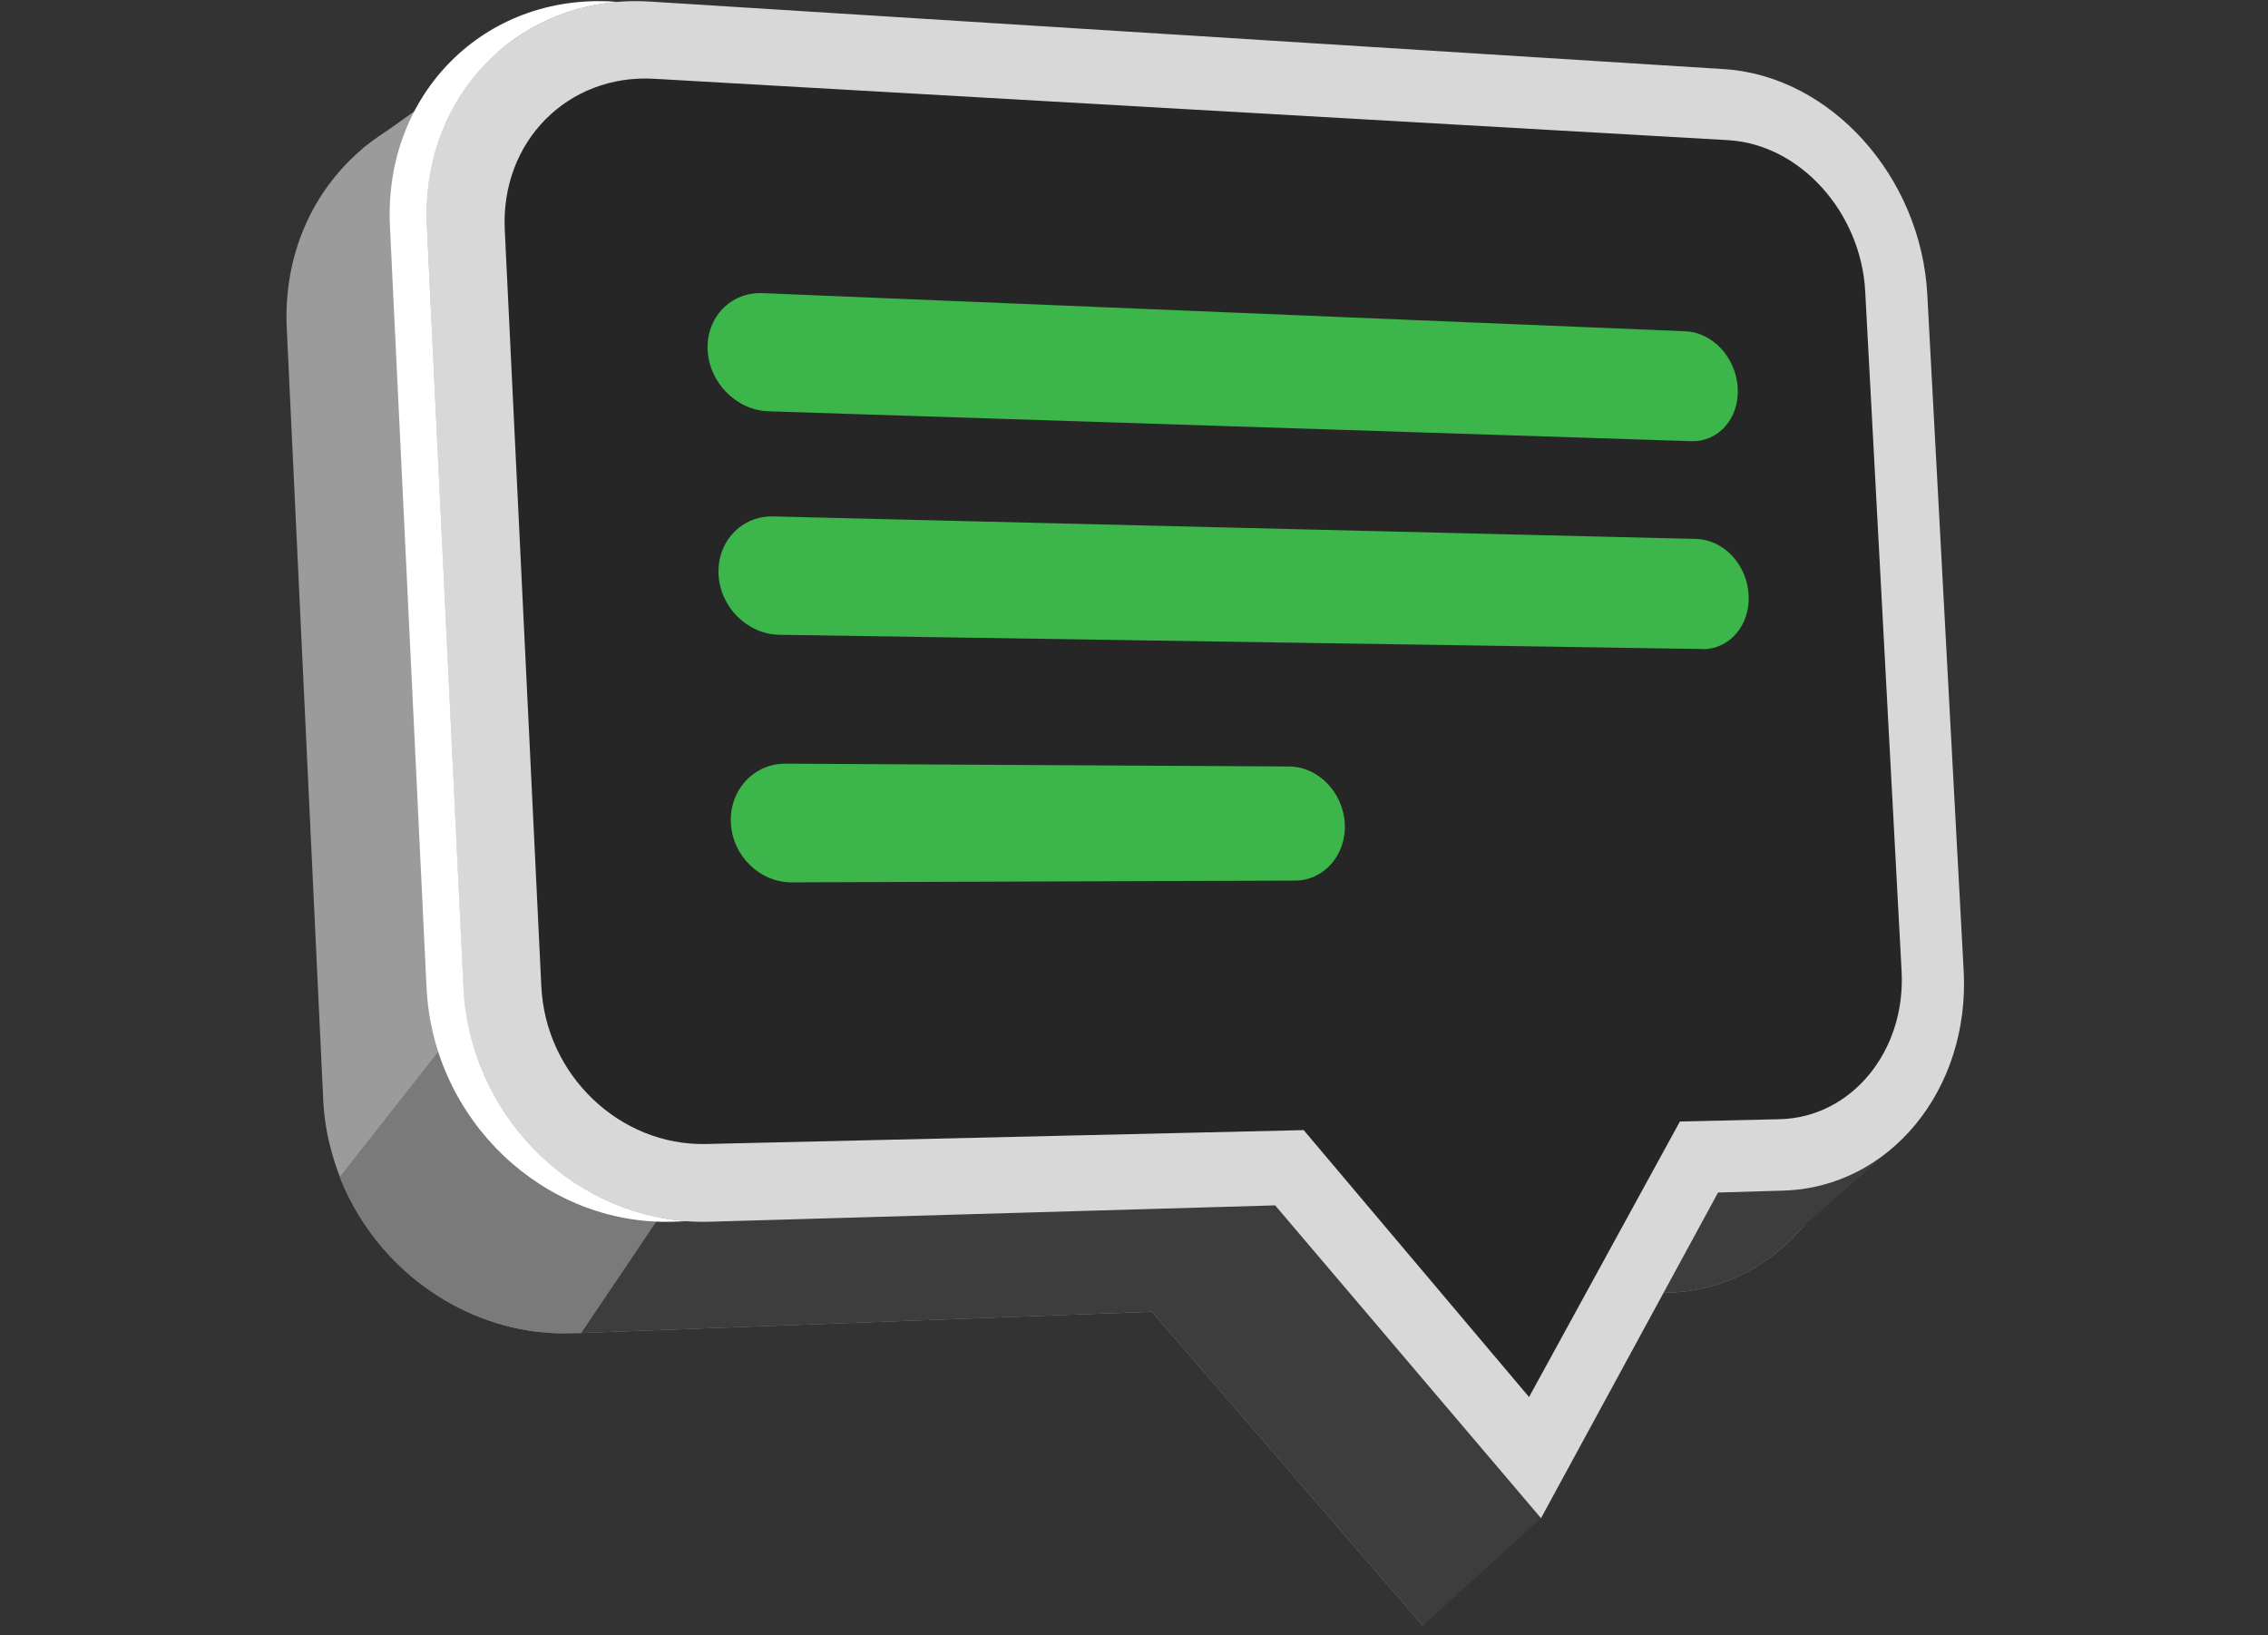 <svg width="129" height="93" viewBox="0 0 129 93" fill="none" xmlns="http://www.w3.org/2000/svg">
<rect x="0" y="0" width="129" height="93" fill="#333333" stroke="none"/>
<g clip-path="url(#clip0_1785_343)">
<path d="M103.38 21.91L105.46 60.78C105.82 67.58 101.18 73.29 95 73.51L91.21 73.65L80.93 92.46L65.52 74.6L32.68 75.82C31.98 75.85 31.28 75.82 30.6 75.74H30.59C25.54 75.13 21.21 71.68 19.34 66.94C19.14 66.45 18.98 65.94 18.84 65.43C18.58 64.47 18.42 63.48 18.38 62.45L16.31 18.67C15.95 11.06 21.82 5.23 29.3 5.65L91.62 9.08C97.81 9.42 103.04 15.17 103.4 21.93L103.38 21.91Z" fill="#9B9B9B"/>
<path d="M28.53 2.78L20.63 8.43L19.02 18.43L24.48 24.48L32.67 10.63L28.53 2.78Z" fill="#9B9B9B"/>
<path d="M105.36 58.95L105.46 60.78C105.82 67.58 101.18 73.29 95 73.51L91.21 73.65L80.93 92.46L65.52 74.6L32.68 75.82C31.98 75.85 31.28 75.82 30.6 75.74H30.59L38.89 63.29C38.89 63.29 59.1 57.35 60.79 57.32C62.09 57.3 92.53 58.46 105.38 58.95H105.36Z" fill="#3D3D3D"/>
<path d="M87.65 86.34L80.91 92.47L79.88 82.92L83.94 81.97L87.65 86.34Z" fill="#3D3D3D"/>
<path d="M100.04 71.96L107.81 65.14L98.62 66.51L98.94 68.68L100.04 71.96Z" fill="#3D3D3D"/>
<path d="M39.36 66.46L33.06 75.81H32.66C31.96 75.85 31.26 75.82 30.58 75.74H30.57C25.52 75.13 21.19 71.68 19.32 66.94L26.52 57.78L30.12 59.75L39.36 66.47V66.46Z" fill="#7A7A7A"/>
<path d="M98.05 3.93L36.98 0.09C29.66 -0.37 23.92 5.34 24.28 12.87L26.35 56.14C26.71 63.72 33.05 69.69 40.37 69.48L72.53 68.55L87.65 86.34L97.72 67.82L101.44 67.71C107.51 67.53 112.06 61.93 111.69 55.2L109.62 16.73C109.26 10.04 104.12 4.31 98.05 3.93Z" fill="#D8D8D8"/>
<path d="M74.16 64.27L40.16 65.06C35.26 65.17 31.03 61.15 30.79 56.1L28.71 13.07C28.47 8.05 32.3 4.2 37.2 4.48L98.28 7.97C102.37 8.2 105.85 12.06 106.09 16.57L108.16 55.24C108.4 59.78 105.31 63.55 101.23 63.65L95.55 63.78L86.97 79.45L74.16 64.28V64.27Z" fill="#262626"/>
<path d="M96.19 25.09L43.7 23.39C41.89 23.33 40.34 21.77 40.25 19.91C40.16 18.05 41.56 16.6 43.37 16.67L95.86 18.84C97.42 18.9 98.75 20.35 98.84 22.07C98.93 23.79 97.75 25.14 96.19 25.09Z" fill="#3CB54A"/>
<path d="M96.81 36.91L44.32 36.1C42.51 36.07 40.96 34.53 40.87 32.67C40.78 30.8 42.18 29.32 43.99 29.37L96.48 30.65C98.04 30.69 99.37 32.11 99.46 33.84C99.55 35.56 98.37 36.94 96.81 36.92V36.91Z" fill="#3CB54A"/>
<path d="M73.65 50.08L45.02 50.18C43.21 50.18 41.66 48.67 41.57 46.8C41.48 44.93 42.88 43.42 44.68 43.43L73.31 43.59C74.97 43.59 76.39 45.05 76.49 46.84C76.58 48.62 75.31 50.08 73.65 50.08Z" fill="#3CB54A"/>
<path d="M39.11 69.45L38.28 69.48C30.95 69.7 24.62 63.72 24.26 56.15L22.18 12.88C21.81 5.34 27.56 -0.37 34.88 0.09L35.13 0.11C28.72 0.63 23.95 5.99 24.28 12.87L26.36 56.14C26.7 63.28 32.34 69 39.11 69.45Z" fill="white"/>
</g>
<defs>
<clipPath id="clip0_1785_343">
<rect width="128.48" height="92.47" fill="white"/>
</clipPath>
</defs>
</svg>

